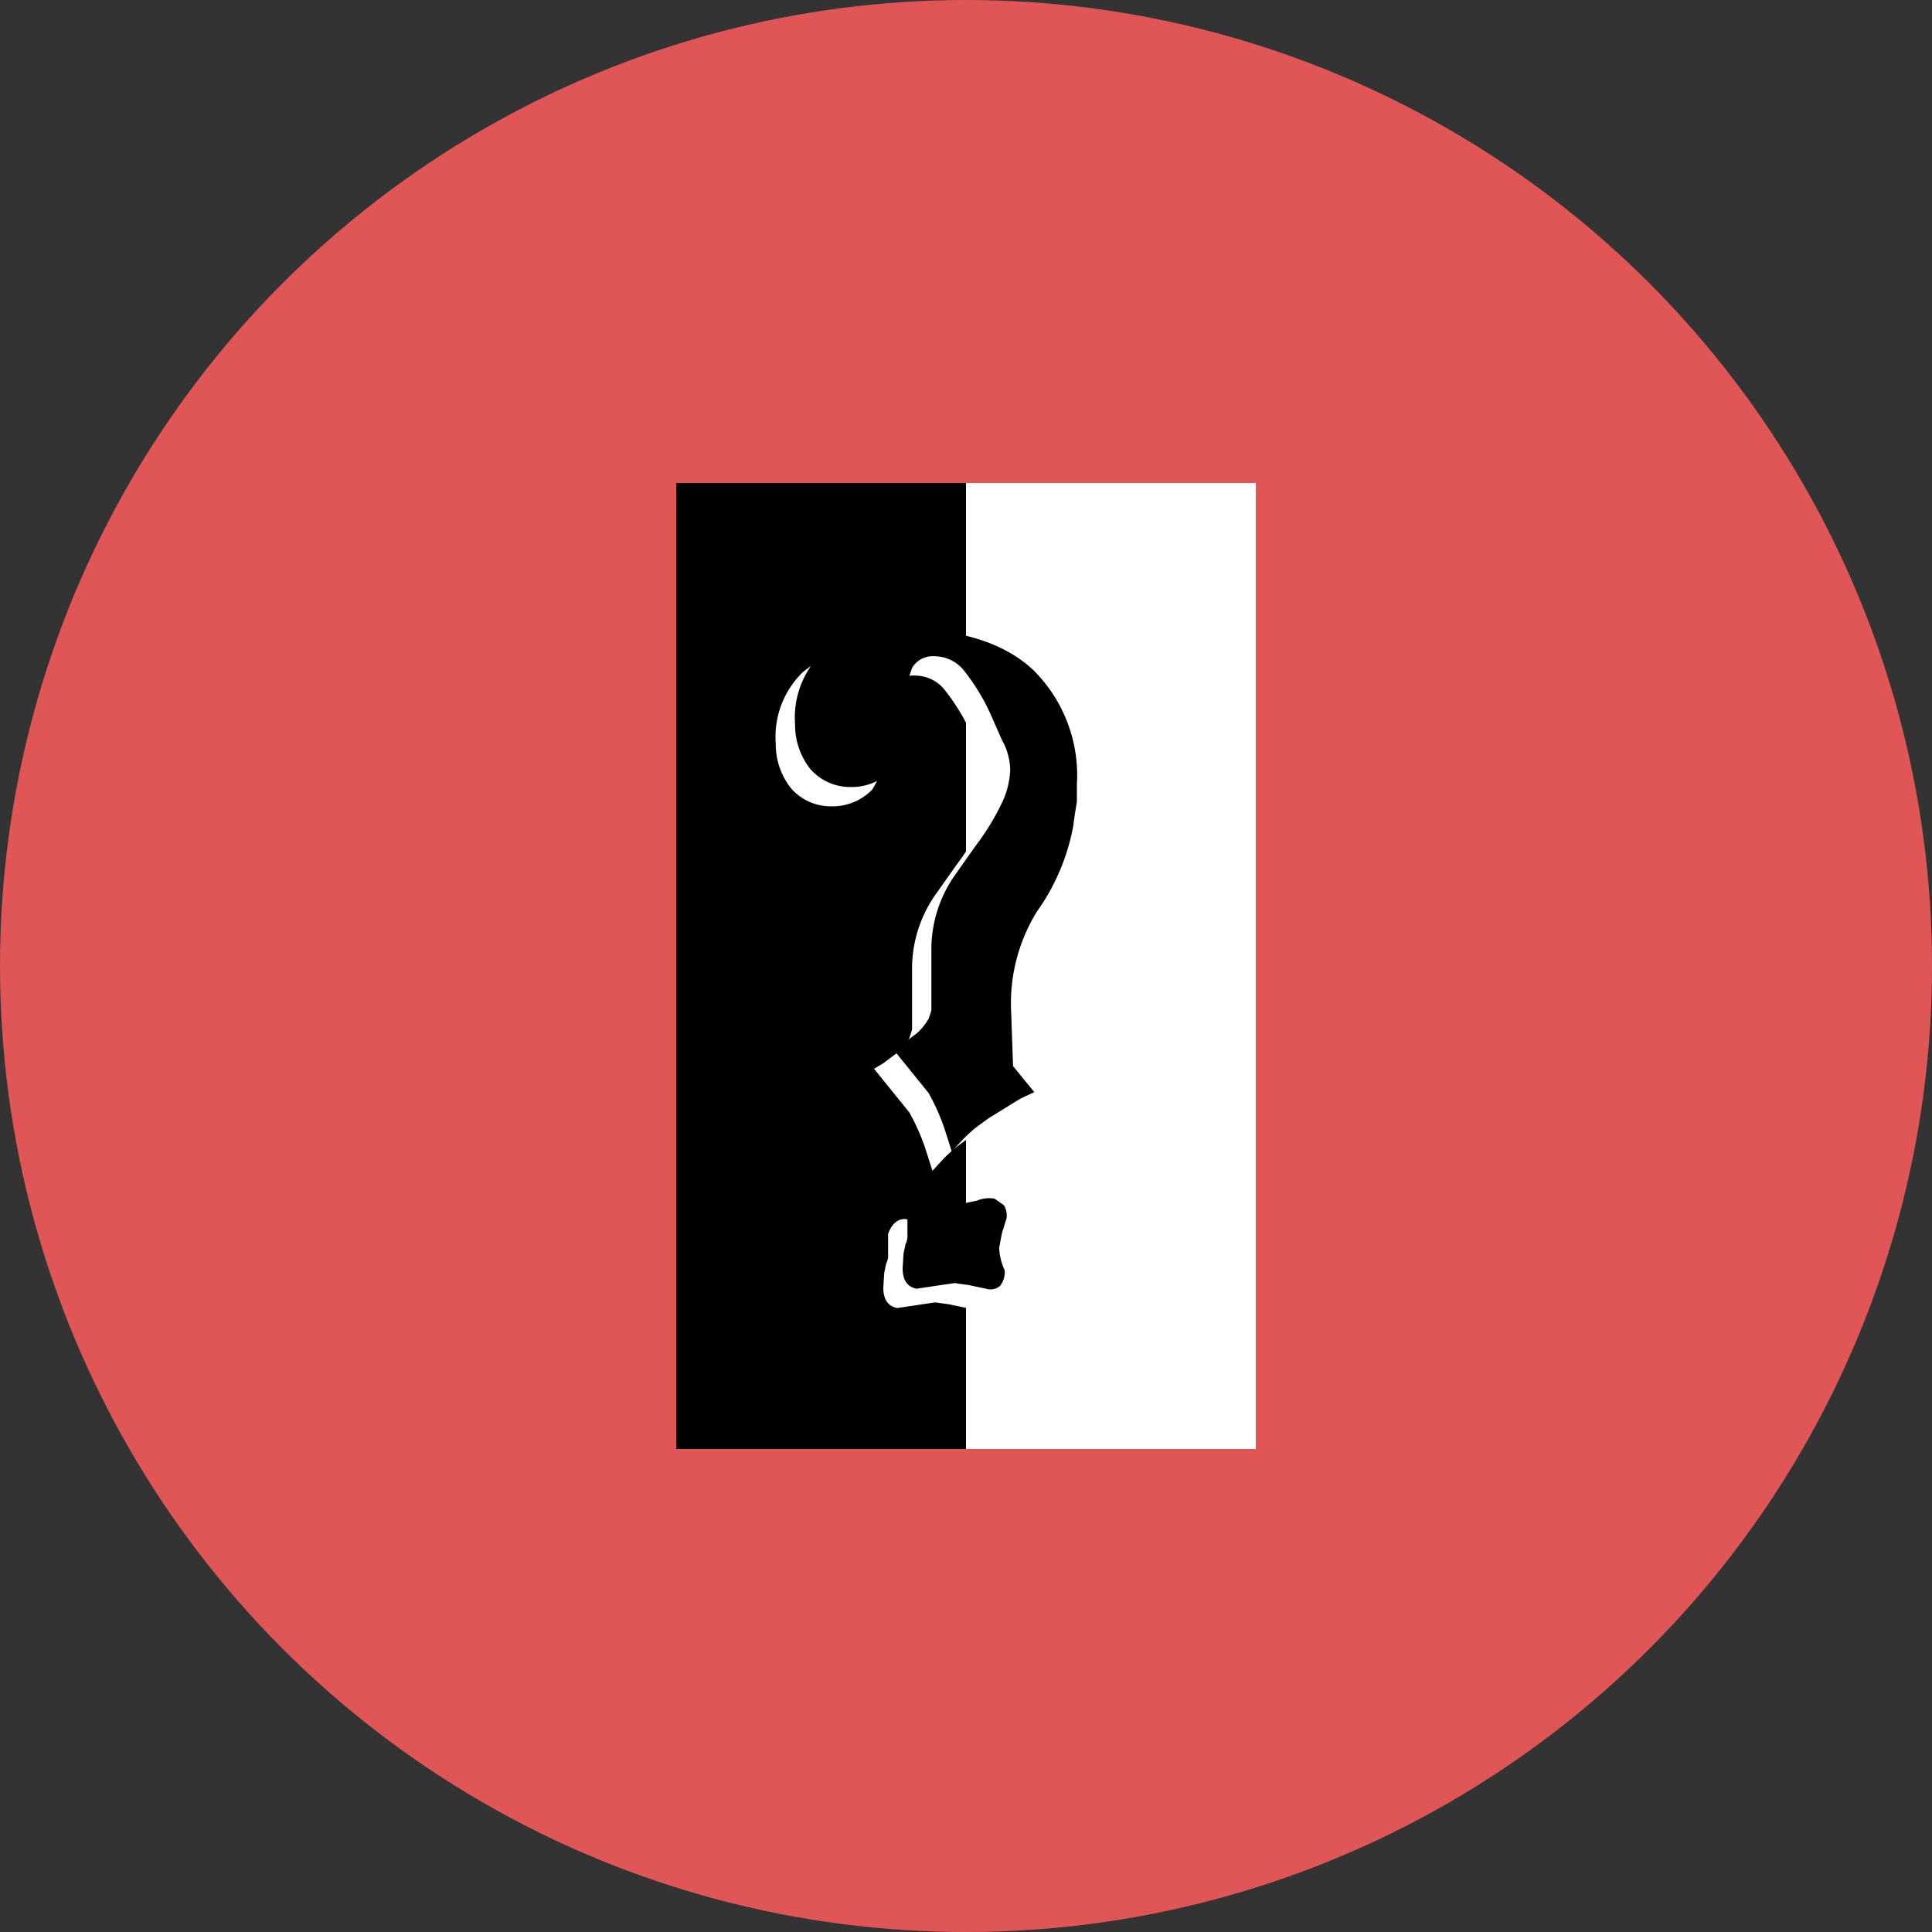 <svg xmlns="http://www.w3.org/2000/svg" width="100" height="100" viewBox="0 0 100 100">
  <rect x="0" y="0" width="100" height="100" fill="#333333" stroke="none"/>
  <g id="scoresecret" transform="translate(-721 -184)">
    <circle id="타원_2" data-name="타원 2" cx="50" cy="50" r="50" transform="translate(721 184)" fill="#e05656"/>
    <rect id="사각형_16" data-name="사각형 16" width="15" height="50" transform="translate(756 209)"/>
    <path id="패스_27" data-name="패스 27" d="M6.552-25.248A11.069,11.069,0,0,1,4.68-20.832a9.029,9.029,0,0,0-1.344,5.184l.1,2.832,1.1,1.344-.72.336L2.184-10.128q-.336.24-.624.456a7.191,7.191,0,0,0-.72.648L.264-8.4-.12-9.6a10.881,10.881,0,0,0-.816-1.824L-2.76-13.68l.48-.288.768-.576a3.343,3.343,0,0,0,.576-.72l.144-.432v-3.312a6.717,6.717,0,0,1,1.152-3.6L1.512-24.24a12.475,12.475,0,0,0,1.392-2.3,4.274,4.274,0,0,0,.384-1.632,3.3,3.3,0,0,0-.432-1.536l-.528-1.2A10.8,10.8,0,0,0,.84-33.36a1.962,1.962,0,0,0-1.488-.672,1.234,1.234,0,0,0-1.128.576,5.2,5.2,0,0,0-.36,2.4,4.872,4.872,0,0,1-.72,2.928,2.873,2.873,0,0,1-2.112.864,2.734,2.734,0,0,1-2.112-.96,3.7,3.7,0,0,1-.768-2.3,4.666,4.666,0,0,1,1.416-3.7A5.714,5.714,0,0,1-2.52-35.472q4.656,0,6.96,2.112a7.668,7.668,0,0,1,2.3,5.952v.912Q6.6-25.68,6.552-25.248ZM3.1-4.944l-.24.768-.144.768A3.023,3.023,0,0,0,3-2.256a1.13,1.13,0,0,1-.24.816.755.755,0,0,1-.72.144l-.912-.192-.72-.1L-.6-1.44l-.96.144q-.72-.144-.72-1.056l.048-.768.1-.48a.9.9,0,0,0,.1-.48V-5.136q.288-.768.864-.768a1.842,1.842,0,0,1,.72.24l.48.048.624-.048.912-.192a1.609,1.609,0,0,1,.912-.1l.48.336A1.031,1.031,0,0,1,3.1-4.944Z" transform="translate(769 253)" fill="#fff"/>
    <rect id="사각형_17" data-name="사각형 17" width="15" height="50" transform="translate(771 209)" fill="#fff"/>
    <path id="패스_26" data-name="패스 26" d="M6.552-25.248A11.069,11.069,0,0,1,4.68-20.832a9.029,9.029,0,0,0-1.344,5.184l.1,2.832,1.1,1.344-.72.336L2.184-10.128q-.336.24-.624.456a7.191,7.191,0,0,0-.72.648L.264-8.4-.12-9.6a10.881,10.881,0,0,0-.816-1.824L-2.76-13.68l.48-.288.768-.576a3.343,3.343,0,0,0,.576-.72l.144-.432v-3.312a6.717,6.717,0,0,1,1.152-3.6L1.512-24.24a12.475,12.475,0,0,0,1.392-2.3,4.274,4.274,0,0,0,.384-1.632,3.3,3.3,0,0,0-.432-1.536l-.528-1.2A10.8,10.8,0,0,0,.84-33.36a1.962,1.962,0,0,0-1.488-.672,1.234,1.234,0,0,0-1.128.576,5.2,5.2,0,0,0-.36,2.4,4.872,4.872,0,0,1-.72,2.928,2.873,2.873,0,0,1-2.112.864,2.734,2.734,0,0,1-2.112-.96,3.7,3.7,0,0,1-.768-2.3,4.666,4.666,0,0,1,1.416-3.7A5.714,5.714,0,0,1-2.52-35.472q4.656,0,6.96,2.112a7.668,7.668,0,0,1,2.3,5.952v.912Q6.6-25.68,6.552-25.248ZM3.1-4.944l-.24.768-.144.768A3.023,3.023,0,0,0,3-2.256a1.13,1.13,0,0,1-.24.816.755.755,0,0,1-.72.144l-.912-.192-.72-.1L-.6-1.44l-.96.144q-.72-.144-.72-1.056l.048-.768.1-.48a.9.9,0,0,0,.1-.48V-5.136q.288-.768.864-.768a1.842,1.842,0,0,1,.72.24l.48.048.624-.048.912-.192a1.609,1.609,0,0,1,.912-.1l.48.336A1.031,1.031,0,0,1,3.1-4.944Z" transform="translate(770 252)"/>
  </g>
</svg>
